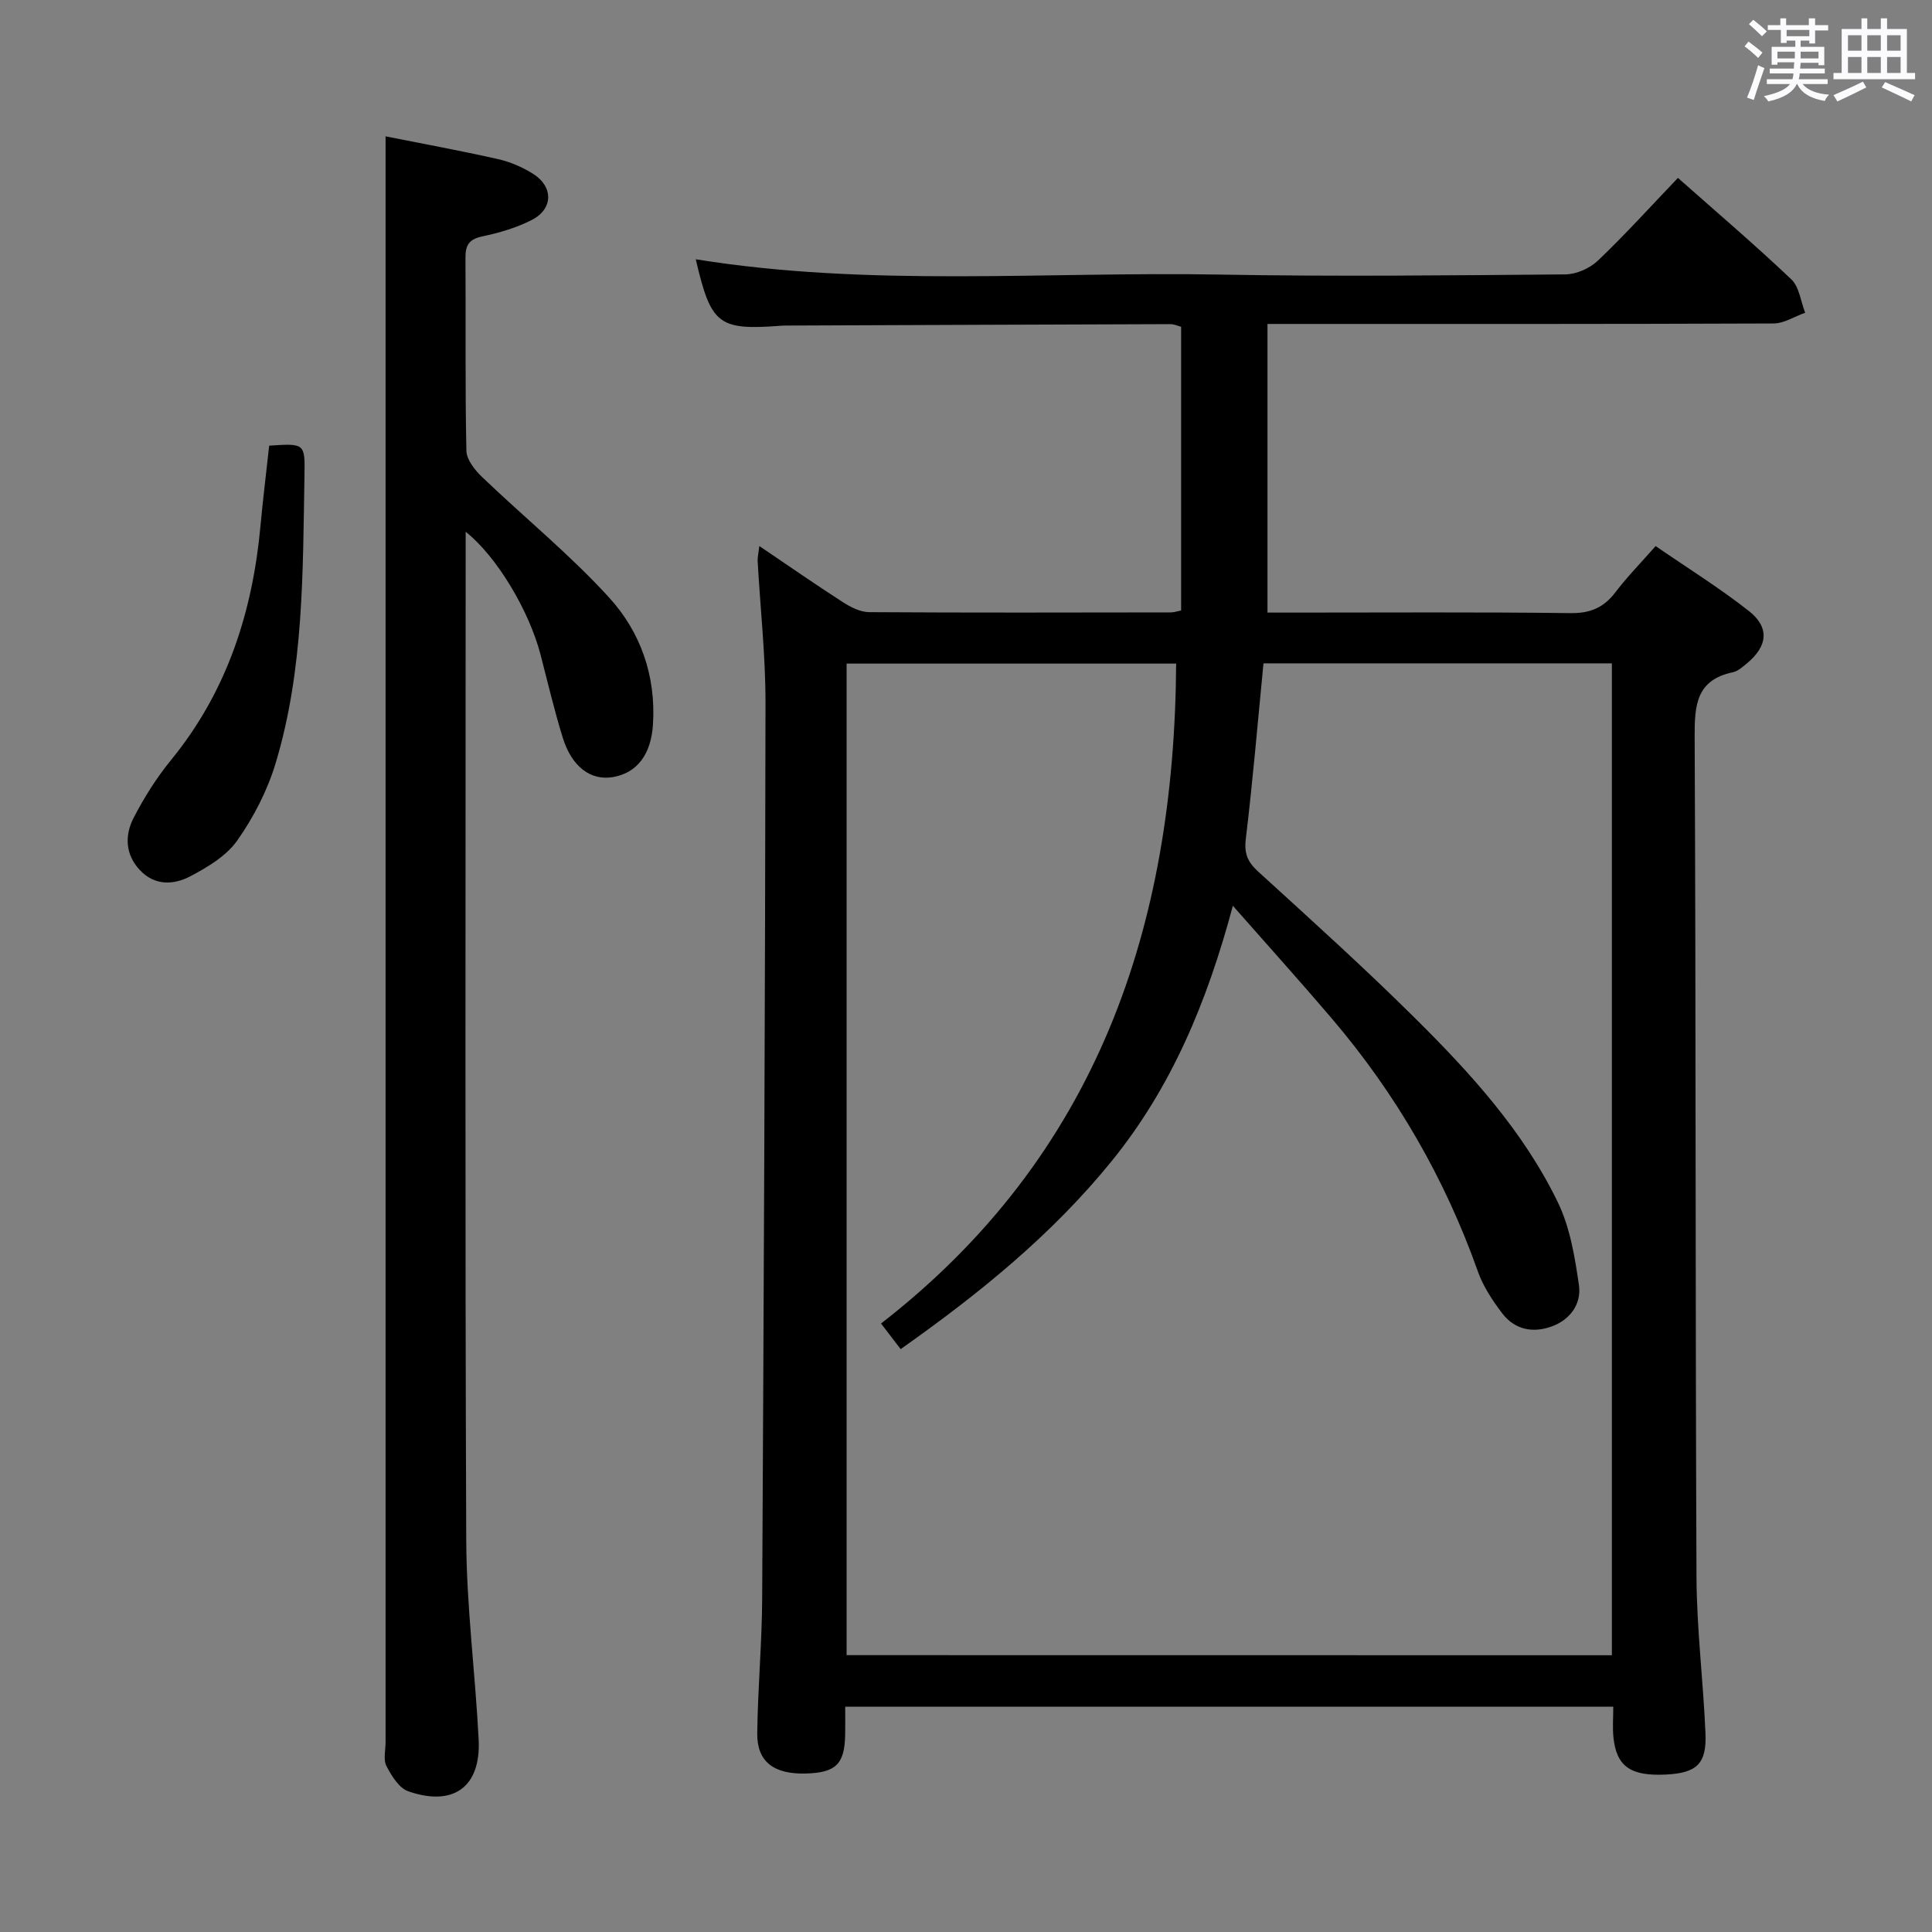 <svg enable-background="new 0 0 400 400" viewBox="0 0 400 400" xmlns="http://www.w3.org/2000/svg"><rect x="0" y="0" width="400" height="400" fill="#808080" stroke="none"/><path d="m361.2 9.6.8-1c.9.7 1.9 1.4 2.9 2.3l-.9 1.1c-1-1-2-1.8-2.8-2.4zm.5 10.6c.9-2.1 1.6-4.3 2.3-6.7.4.2.8.4 1.3.6-.7 2.1-1.5 4.3-2.2 6.6zm.4-15.2.9-.9c1 .8 2 1.6 2.8 2.4l-1 1c-.9-.9-1.8-1.7-2.7-2.5zm12.5-1.2h1.2v1.4h2.7v1.1h-2.7v2.7h-1.2v-.6h-1.8v1.3h4.9v3.8h-1.2v-.5h-3.7c0 .4-.1.9-.1 1.2h5.1v1h-5.2c0 .5-.1.9-.2 1.2h6v1h-5.2c1.1 1.3 2.9 2 5.5 2.2-.4.4-.7.8-.9 1.3-2.9-.5-4.8-1.6-5.7-3.5h-.1c-.8 1.7-2.7 2.9-5.9 3.6-.2-.4-.6-.8-.9-1.1 2.8-.6 4.6-1.4 5.4-2.5h-4.8v-1h5.3c.1-.3.2-.7.2-1.2h-4.9v-1h5c0-.4 0-.8.1-1.3h-3.5v.5h-1.2v-3.7h4.9v-1.3h-1.8v.5h-1.2v-2.7h-2.7v-1h2.6v-1.4h1.2v1.4h4.7v-1.4zm-6.6 8.3h3.6c0-.4 0-.9 0-1.4h-3.6zm1.9-4.6h4.7v-1.3h-4.7zm6.6 3.2h-3.7v1.4h3.7z" fill="#fbfafc"/><path d="m385.3 3.8h1.3v2.2h2.8v-2.2h1.3v2.2h4.1v9.1h1.7v1.3h-16.9v-1.3h1.7v-9.1h4.1v-2.2zm.4 13.1.7 1.2c-1.8.9-3.8 1.9-6 2.9-.2-.4-.5-.8-.8-1.3 2.3-1 4.3-1.9 6.1-2.8zm-3.1-6.4h2.8v-3.2h-2.8zm0 4.6h2.8v-3.3h-2.8zm4-4.6h2.8v-3.2h-2.8zm0 4.6h2.8v-3.3h-2.8zm3.7 1.9c2.1.9 4.1 1.8 6.1 2.7l-.7 1.3c-2.2-1.1-4.2-2-6.1-2.9zm3.2-9.7h-2.8v3.2h2.8v-3.1zm-2.8 7.8h2.8v-3.3h-2.8z" fill="#fbfafc"/><g fill="#010000"><path d="m157.21 113.05c6.11 4.13 11.65 7.99 17.33 11.64 1.6 1.03 3.58 2.03 5.39 2.05 20.83.13 41.66.08 62.49.05.63 0 1.25-.23 2.12-.39 0-19.59 0-39.03 0-58.75-.69-.18-1.45-.54-2.21-.54-26.32.08-52.65.19-78.97.29-.5 0-1-.01-1.5.03-13.15 1-14.64-.15-17.81-13.75 36.05 5.82 72.37 2.51 108.56 3.17 23.82.43 47.66.16 71.48-.04 2.29-.02 5.09-1.27 6.76-2.87 5.65-5.39 10.9-11.2 16.55-17.11 7.94 7.04 15.89 13.81 23.46 20.99 1.66 1.57 1.96 4.58 2.88 6.93-2.18.77-4.36 2.21-6.54 2.22-32.99.14-65.99.1-98.98.1-1.81 0-3.62 0-5.8 0v59.76h5.28c19.16 0 38.33-.13 57.49.11 4.11.05 6.88-1.17 9.29-4.35 2.4-3.16 5.21-6.02 8.3-9.53 6.55 4.51 13.18 8.63 19.28 13.42 4.37 3.43 3.93 7.28-.36 10.85-.89.73-1.86 1.62-2.92 1.85-7.6 1.59-7.95 6.84-7.92 13.36.27 57.99.13 115.98.38 173.96.05 10.78 1.4 21.56 1.86 32.35.27 6.32-1.8 8.23-8.16 8.55-7.35.37-10.29-1.67-10.9-7.76-.2-1.97-.03-3.97-.03-6.29-52.97 0-105.7 0-159.02 0 0 1.96.03 3.9-.01 5.84-.11 6.08-1.95 7.85-8.24 8-6.57.15-10.03-2.47-9.96-8.33.11-9.31.97-18.61 1.02-27.92.33-61.8.61-123.6.69-185.4.01-9.79-1.08-19.58-1.63-29.38-.03-.78.17-1.56.35-3.11zm176.51 229.65c0-68.7 0-136.93 0-205.36-24.18 0-48.08 0-72.13 0-1.2 12.29-2.21 24.35-3.66 36.35-.37 3.07.39 4.79 2.59 6.79 10.95 9.98 21.96 19.91 32.47 30.34 11.48 11.38 22.42 23.4 29.54 38.09 2.53 5.21 3.52 11.31 4.37 17.13.57 3.86-1.76 7.16-5.59 8.57-3.94 1.45-7.73.7-10.33-2.75-1.98-2.62-3.89-5.49-4.98-8.56-6.86-19.36-16.96-36.82-30.26-52.43-6.52-7.65-13.26-15.12-20.49-23.34-5.32 19.9-12.7 37.58-25.07 52.84-12.38 15.27-27.46 27.49-43.71 38.95-1.32-1.72-2.48-3.24-4.06-5.3 44.79-34.77 60.75-82.17 61.1-136.63-22.77 0-45.47 0-68.23 0v205.29c52.86.02 105.45.02 158.44.02z"/><path d="m96.41 110.1v5.82c0 67.65-.15 135.29.12 202.94.06 13.77 1.87 27.52 2.57 41.29.5 9.78-5.19 13.98-14.57 10.72-1.92-.67-3.47-3.21-4.52-5.23-.69-1.32-.18-3.27-.18-4.93 0-102.64 0-205.27 0-307.91 0-8.12 0-16.23 0-24.57 7.39 1.47 15.36 2.93 23.26 4.71 2.55.57 5.1 1.67 7.31 3.07 4.19 2.65 4.14 7.23-.25 9.5-3.19 1.65-6.78 2.69-10.32 3.44-2.73.58-3.47 1.81-3.46 4.4.09 13.33-.09 26.66.19 39.98.04 1.86 1.78 4.02 3.28 5.46 8.74 8.37 18.2 16.06 26.32 24.98 6.48 7.12 9.67 16.2 9.03 26.24-.39 6.12-3.24 10.02-8.3 10.88-4.55.77-8.49-2.09-10.36-8.11-1.77-5.69-3.13-11.52-4.63-17.29-2.37-9.06-9.03-20.28-15.49-25.39z"/><path d="m55.73 92.27c7.33-.49 7.43-.48 7.31 6.07-.36 20.09-.11 40.28-6 59.76-1.7 5.61-4.53 11.09-7.9 15.89-2.24 3.2-6.12 5.53-9.71 7.42-3.46 1.83-7.43 2.03-10.53-1.33-2.98-3.22-3.08-7.13-1.27-10.68 2.18-4.25 4.79-8.38 7.81-12.08 11.57-14.17 16.86-30.63 18.5-48.54.5-5.44 1.18-10.87 1.79-16.51z"/></g></svg>
